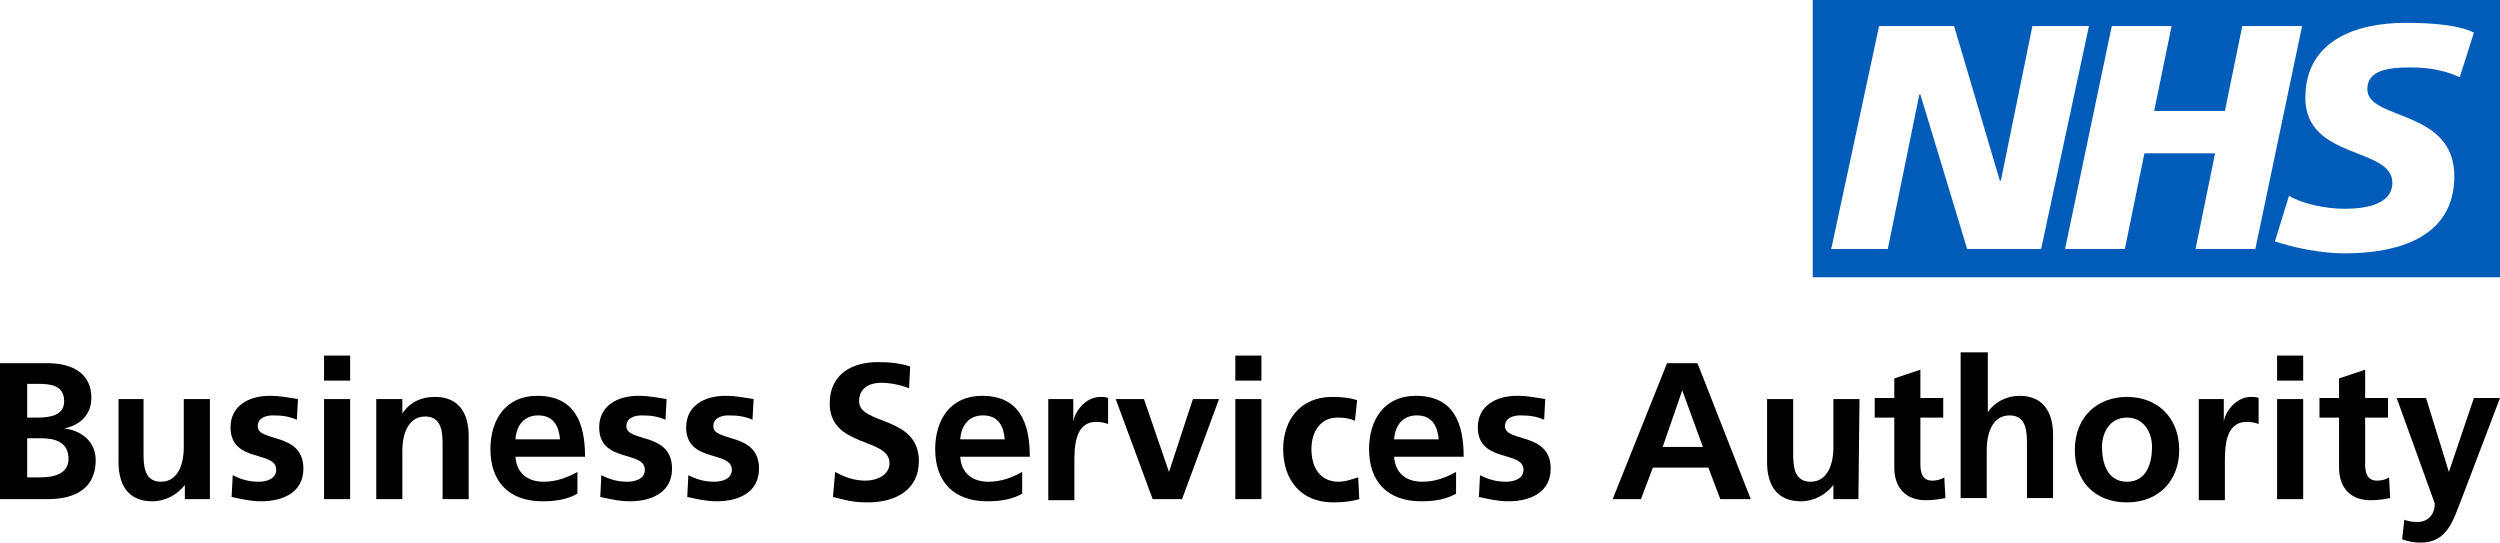 <?xml version="1.0" encoding="utf-8"?>
<!-- Generator: Adobe Illustrator 19.1.0, SVG Export Plug-In . SVG Version: 6.00 Build 0)  -->
<svg version="1.1" id="Layer_1" xmlns="http://www.w3.org/2000/svg" xmlns:xlink="http://www.w3.org/1999/xlink" x="0px" y="0px"
	 viewBox="-392.2 396.7 229.9 49.9" style="enable-background:new -392.2 396.7 229.9 49.9;" xml:space="preserve">
<style type="text/css">
	.st0{fill:#005CB8;}
</style>
<g>
	<path d="M-392.2,430.1h4.4c1.6,0,4,0.5,4,3.2c0,1.5-1,2.5-2.5,2.8l0,0c1.7,0.2,2.9,1.3,2.9,2.9c0,3.2-2.8,3.6-4.4,3.6h-4.4V430.1z
		 M-389.7,435.1h1c1.1,0,2.4-0.2,2.4-1.5c0-1.5-1.3-1.6-2.4-1.6h-1V435.1z M-389.7,440.6h1.2c1.2,0,2.6-0.3,2.6-1.7
		c0-1.6-1.3-1.9-2.6-1.9h-1.2V440.6z"/>
	<path d="M-372.9,442.6h-2.3v-1.3l0,0c-0.7,0.9-1.8,1.5-3,1.5c-2.2,0-3.1-1.5-3.1-3.6v-5.8h2.3v4.9c0,1.1,0,2.7,1.6,2.7
		c1.7,0,2.1-1.9,2.1-3.1v-4.5h2.4V442.6z"/>
	<path d="M-364.9,435.3c-0.7-0.3-1.3-0.4-2.2-0.4c-0.6,0-1.4,0.2-1.4,1c0,1.5,4.2,0.5,4.2,3.9c0,2.2-1.9,3-3.9,3
		c-0.9,0-1.8-0.2-2.7-0.4l0.1-2c0.8,0.4,1.5,0.6,2.4,0.6c0.6,0,1.6-0.2,1.6-1.1c0-1.8-4.2-0.6-4.2-3.9c0-2,1.7-2.9,3.6-2.9
		c1.1,0,1.9,0.2,2.6,0.3L-364.9,435.3z"/>
	<path d="M-362.4,429.4h2.4v2.3h-2.4V429.4z M-362.4,433.4h2.4v9.2h-2.4V433.4z"/>
	<path d="M-357.5,433.4h2.3v1.3l0,0c0.8-1.1,1.8-1.5,3-1.5c2.2,0,3.1,1.5,3.1,3.6v5.8h-2.4v-4.9c0-1.1,0-2.7-1.6-2.7
		c-1.7,0-2.1,1.9-2.1,3.1v4.5h-2.4v-9.2H-357.5z"/>
	<path d="M-339.1,442.1c-0.9,0.5-1.9,0.7-3.2,0.7c-3.1,0-4.8-1.8-4.8-4.8c0-2.7,1.4-4.9,4.3-4.9c3.4,0,4.4,2.4,4.4,5.6h-6.4
		c0.1,1.5,1.1,2.3,2.6,2.3c1.2,0,2.2-0.4,3.1-0.9V442.1z M-340.7,437.1c-0.1-1.2-0.6-2.2-2-2.2c-1.3,0-2,0.9-2.1,2.2H-340.7z"/>
	<path d="M-331,435.3c-0.7-0.3-1.3-0.4-2.2-0.4c-0.6,0-1.4,0.2-1.4,1c0,1.5,4.2,0.5,4.2,3.9c0,2.2-1.9,3-3.9,3
		c-0.9,0-1.8-0.2-2.7-0.4l0.1-2c0.8,0.4,1.5,0.6,2.4,0.6c0.6,0,1.6-0.2,1.6-1.1c0-1.8-4.2-0.6-4.2-3.9c0-2,1.7-2.9,3.6-2.9
		c1.1,0,1.9,0.2,2.6,0.3L-331,435.3z"/>
	<path d="M-323,435.3c-0.7-0.3-1.3-0.4-2.2-0.4c-0.6,0-1.4,0.2-1.4,1c0,1.5,4.2,0.5,4.2,3.9c0,2.2-1.9,3-3.9,3
		c-0.9,0-1.8-0.2-2.7-0.4l0.1-2c0.8,0.4,1.5,0.6,2.4,0.6c0.6,0,1.6-0.2,1.6-1.1c0-1.8-4.2-0.6-4.2-3.9c0-2,1.7-2.9,3.6-2.9
		c1.1,0,1.9,0.2,2.6,0.3L-323,435.3z"/>
	<path d="M-308.6,432.4c-0.8-0.3-1.7-0.5-2.6-0.5s-2,0.4-2,1.7c0,2.2,5.5,1.3,5.5,5.5c0,2.7-2.2,3.8-4.7,3.8c-1.4,0-2-0.2-3.2-0.5
		l0.2-2.3c0.9,0.5,1.8,0.8,2.8,0.8s2.2-0.5,2.2-1.6c0-2.4-5.5-1.4-5.5-5.5c0-2.8,2.2-3.8,4.4-3.8c1.1,0,2.1,0.1,3,0.4L-308.6,432.4z
		"/>
	<path d="M-298.2,442.1c-0.9,0.5-1.9,0.7-3.2,0.7c-3.1,0-4.8-1.8-4.8-4.8c0-2.7,1.4-4.9,4.3-4.9c3.4,0,4.4,2.4,4.4,5.6h-6.4
		c0.1,1.5,1.1,2.3,2.6,2.3c1.2,0,2.2-0.4,3.1-0.9L-298.2,442.1L-298.2,442.1z M-299.8,437.1c-0.1-1.2-0.6-2.2-2-2.2
		c-1.3,0-2,0.9-2.1,2.2H-299.8z"/>
	<path d="M-295.6,433.4h2.1v2.1l0,0c0.1-0.9,1.1-2.3,2.5-2.3c0.2,0,0.5,0,0.7,0.1v2.4c-0.2-0.1-0.6-0.2-1.1-0.2c-2,0-2,2.4-2,3.8
		v3.4h-2.4v-9.3H-295.6z"/>
	<path d="M-289.6,433.4h2.6l2.3,6.7l0,0l2.2-6.7h2.4l-3.4,9.2h-2.7L-289.6,433.4z"/>
	<path d="M-278.6,429.4h2.4v2.3h-2.4V429.4z M-278.6,433.4h2.4v9.2h-2.4V433.4z"/>
	<path d="M-267.6,435.4c-0.4-0.2-0.9-0.3-1.6-0.3c-1.5,0-2.4,1.2-2.4,2.9c0,1.7,0.8,3,2.5,3c0.7,0,1.4-0.3,1.8-0.4l0.1,2
		c-0.7,0.2-1.4,0.3-2.4,0.3c-3,0-4.6-2.1-4.6-4.9c0-2.7,1.6-4.8,4.5-4.8c1,0,1.7,0.1,2.3,0.3L-267.6,435.4z"/>
	<path d="M-258.3,442.1c-0.9,0.5-1.9,0.7-3.2,0.7c-3.1,0-4.8-1.8-4.8-4.8c0-2.7,1.4-4.9,4.3-4.9c3.4,0,4.4,2.4,4.4,5.6h-6.4
		c0.1,1.5,1.1,2.3,2.6,2.3c1.2,0,2.2-0.4,3.1-0.9L-258.3,442.1L-258.3,442.1z M-259.9,437.1c-0.1-1.2-0.6-2.2-2-2.2
		c-1.3,0-2,0.9-2.1,2.2H-259.9z"/>
	<path d="M-250.2,435.3c-0.7-0.3-1.3-0.4-2.2-0.4c-0.6,0-1.4,0.2-1.4,1c0,1.5,4.2,0.5,4.2,3.9c0,2.2-1.9,3-3.9,3
		c-0.9,0-1.8-0.2-2.7-0.4l0.1-2c0.8,0.4,1.5,0.6,2.4,0.6c0.6,0,1.6-0.2,1.6-1.1c0-1.8-4.2-0.6-4.2-3.9c0-2,1.7-2.9,3.6-2.9
		c1.1,0,1.9,0.2,2.6,0.3L-250.2,435.3z"/>
	<path d="M-238.9,430.1h2.8l4.9,12.5h-2.8l-1.1-2.9h-5.1l-1.1,2.9h-2.6L-238.9,430.1z M-237.5,432.6L-237.5,432.6l-1.8,5.2h3.7
		L-237.5,432.6z"/>
	<path d="M-221.3,442.6h-2.3v-1.3l0,0c-0.7,0.9-1.8,1.5-3,1.5c-2.2,0-3.1-1.5-3.1-3.6v-5.8h2.4v4.9c0,1.1,0,2.7,1.6,2.7
		c1.7,0,2.1-1.9,2.1-3.1v-4.5h2.4L-221.3,442.6L-221.3,442.6z"/>
	<path d="M-218,435.1h-1.8v-1.8h1.8v-1.8l2.4-0.8v2.6h2.1v1.8h-2.1v4.3c0,0.8,0.2,1.5,1.1,1.5c0.4,0,0.8-0.1,1.1-0.3l0.1,1.9
		c-0.5,0.1-1.1,0.2-1.8,0.2c-1.9,0-2.9-1.2-2.9-3L-218,435.1L-218,435.1z"/>
	<path d="M-211.8,429.1h2.4v5.5l0,0c0.6-0.9,1.7-1.5,2.9-1.5c2.2,0,3.1,1.5,3.1,3.6v5.8h-2.4v-4.9c0-1.1,0-2.7-1.6-2.7
		c-1.7,0-2.1,1.9-2.1,3.1v4.5h-2.4v-13.4H-211.8z"/>
	<path d="M-196.6,433.2c2.7,0,4.8,1.8,4.8,4.9c0,2.7-1.8,4.8-4.8,4.8c-3.1,0-4.8-2.1-4.8-4.8C-201.4,435-199.3,433.2-196.6,433.2z
		 M-196.6,441c1.8,0,2.3-1.7,2.3-3.2c0-1.4-0.8-2.7-2.3-2.7c-1.6,0-2.3,1.4-2.3,2.7C-198.9,439.3-198.4,441-196.6,441z"/>
	<path d="M-189.8,433.4h2.1v2.1l0,0c0.1-0.9,1.1-2.3,2.5-2.3c0.2,0,0.5,0,0.7,0.1v2.4c-0.2-0.1-0.6-0.2-1.1-0.2c-2,0-2,2.4-2,3.8
		v3.4h-2.4v-9.3H-189.8z"/>
	<path d="M-182.8,429.4h2.4v2.3h-2.4V429.4z M-182.8,433.4h2.4v9.2h-2.4V433.4z"/>
	<path d="M-177.1,435.1h-1.8v-1.8h1.8v-1.8l2.4-0.8v2.6h2.1v1.8h-2.1v4.3c0,0.8,0.2,1.5,1.1,1.5c0.4,0,0.8-0.1,1.1-0.3l0.1,1.9
		c-0.5,0.1-1.1,0.2-1.8,0.2c-1.9,0-2.9-1.2-2.9-3L-177.1,435.1L-177.1,435.1z"/>
	<path d="M-167,440.1L-167,440.1l2.3-6.8h2.4l-3.5,9.2c-0.8,2-1.3,4.1-3.8,4.1c-0.6,0-1.1-0.1-1.7-0.3l0.2-1.8
		c0.3,0.1,0.6,0.2,1.2,0.2c1,0,1.6-0.7,1.6-1.7l-3.5-9.7h2.7L-167,440.1z"/>
</g>
<path class="st0" d="M-162.3,422.1v-25.4h-63.2v25.5h63.2V422.1z M-200.1,399.1l-4.4,20.5h-6.8l-4.3-14.2h-0.1l-2.9,14.2h-5.2
	l4.4-20.5h6.9l4.2,14.2h0.1l2.9-14.2H-200.1L-200.1,399.1z M-180.5,399.1l-4.3,20.5h-5.5l1.8-8.8h-6.5l-1.8,8.8h-5.5l4.3-20.5h5.5
	l-1.6,7.8h6.5l1.6-7.8H-180.5L-180.5,399.1z M-164.7,399.7l-1.3,4.1c-1.1-0.5-2.5-0.9-4.5-0.9c-2.2,0-4,0.3-4,2c0,2.9,8,1.8,8,8
	c0,5.7-5.3,7.1-10.1,7.1c-2.1,0-4.6-0.5-6.4-1.1l1.3-4.2c1.1,0.7,3.3,1.2,5.1,1.2c1.7,0,4.4-0.3,4.4-2.4c0-3.3-8-2.1-8-7.8
	c0-5.3,4.7-6.9,9.2-6.9C-168.5,398.8-166.1,399-164.7,399.7L-164.7,399.7z"/>
</svg>
